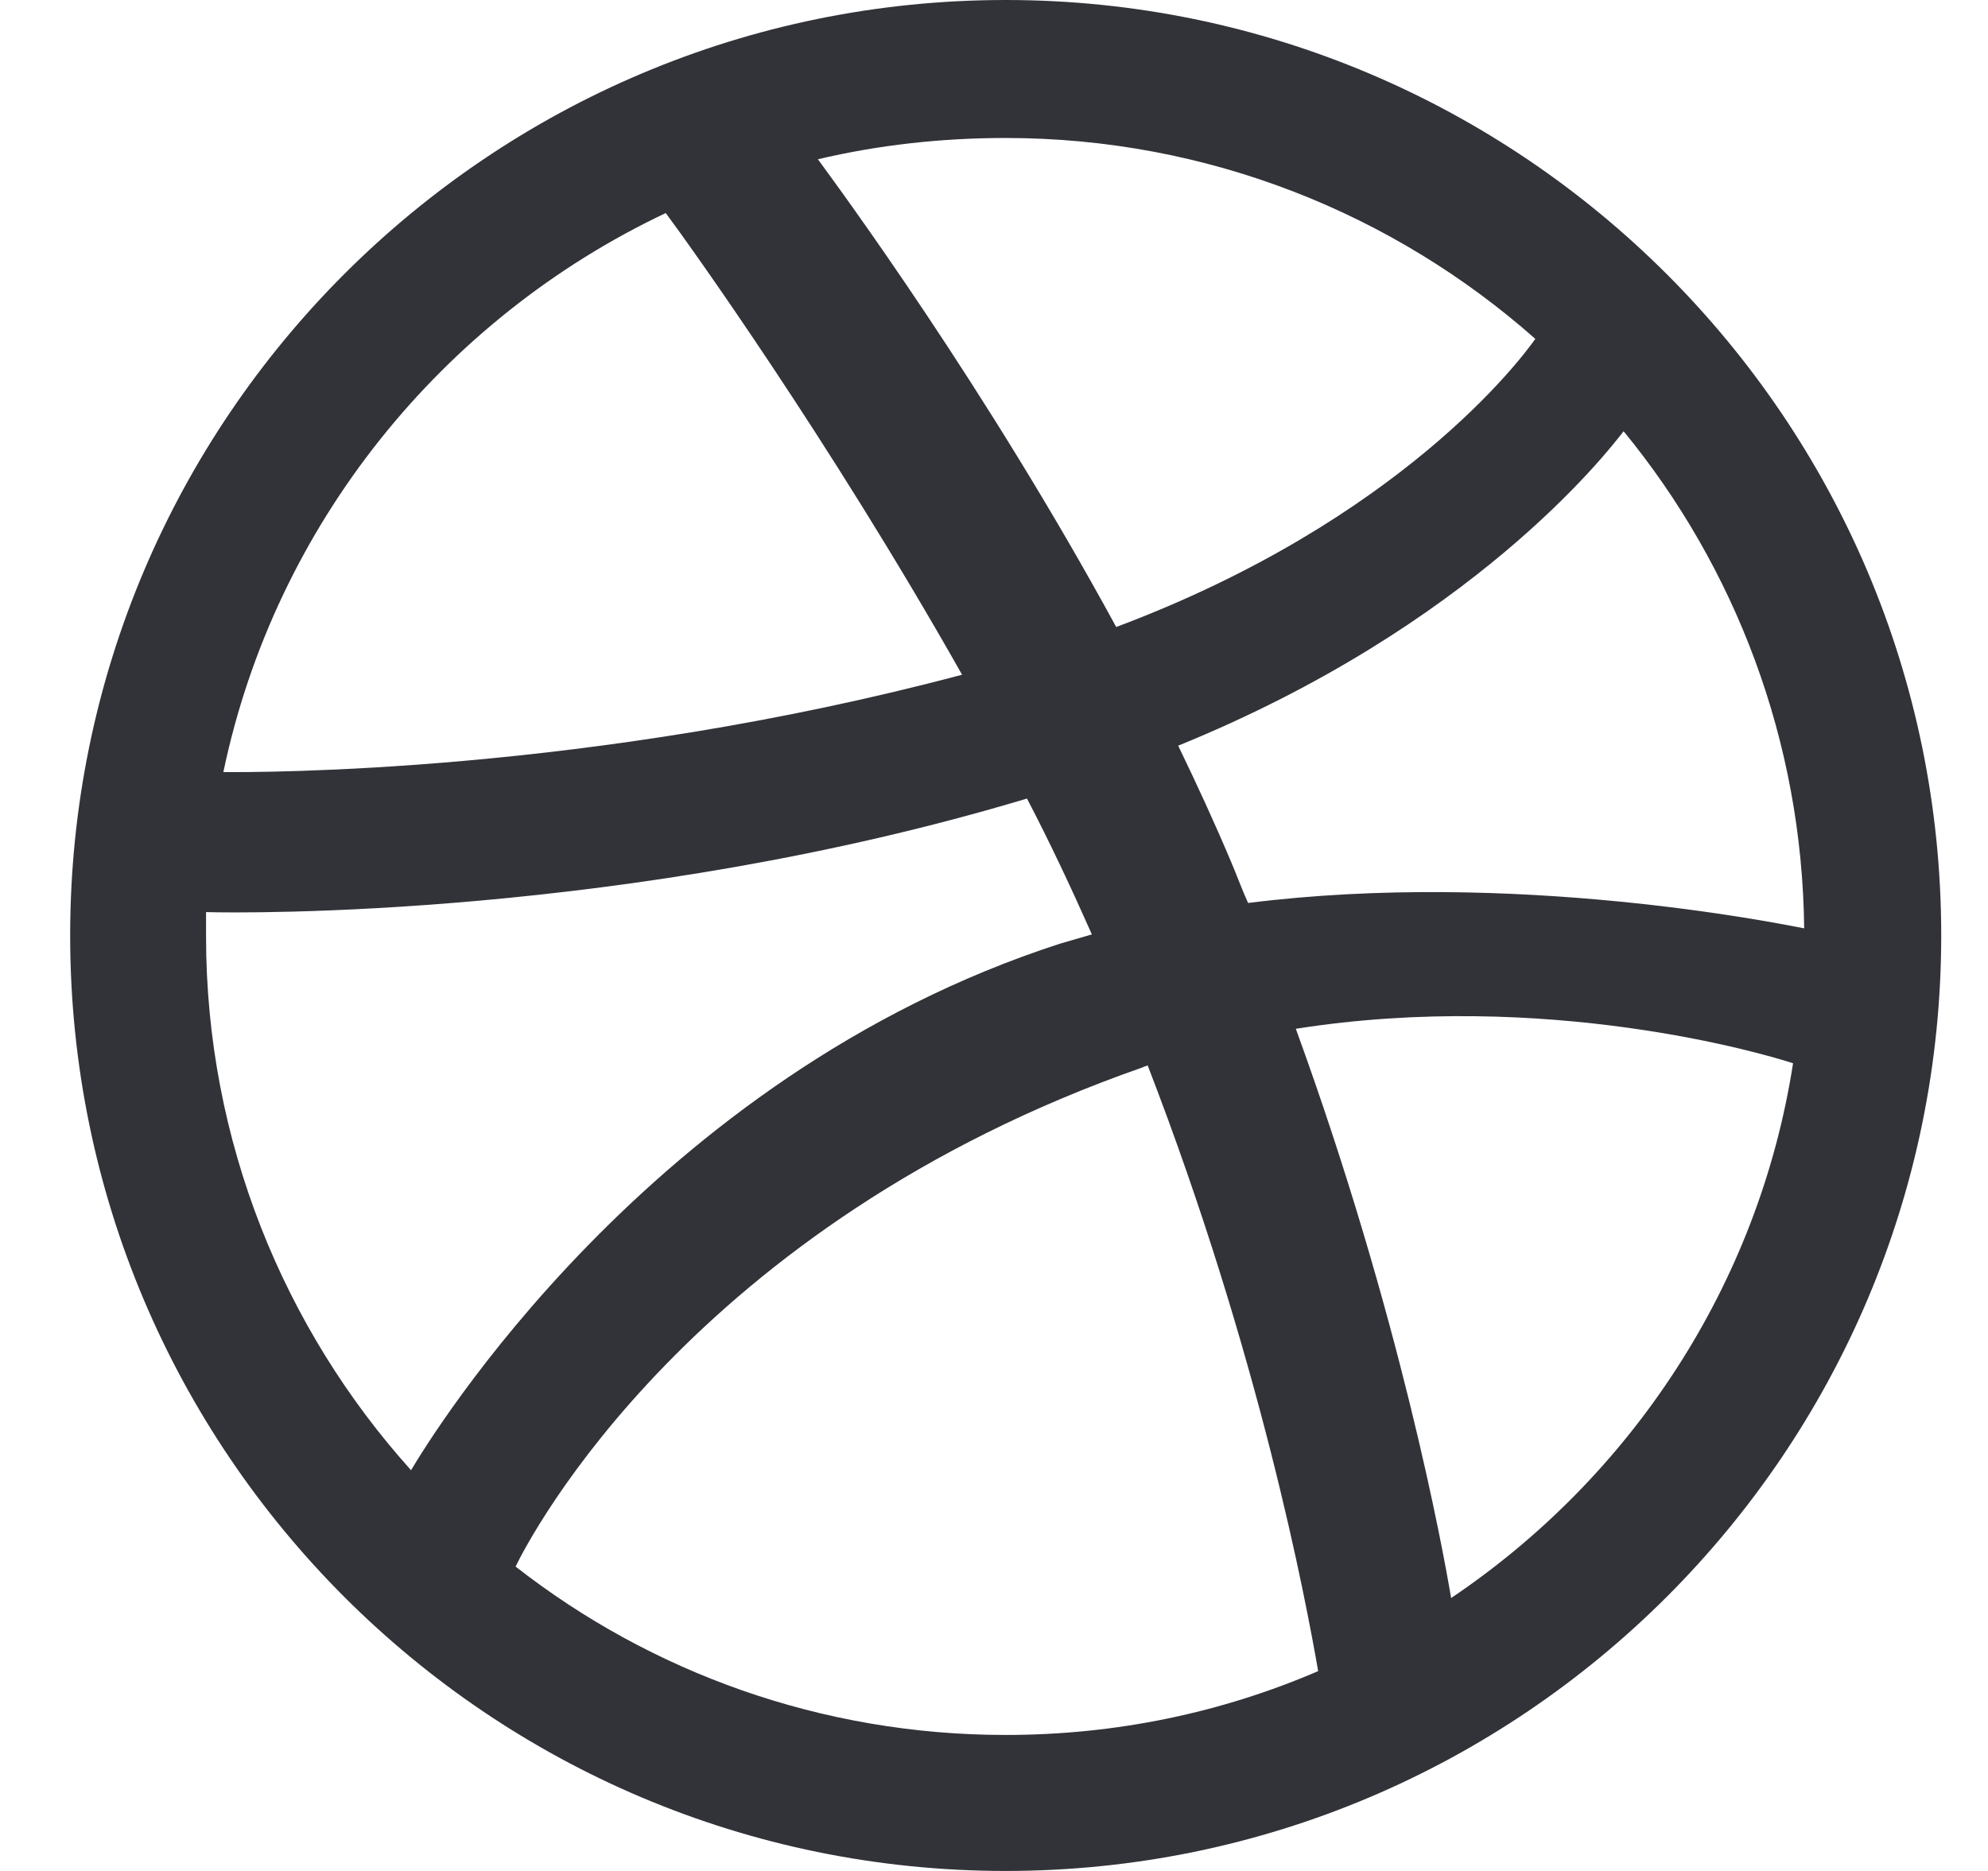 <svg width="17" height="16" viewBox="0 0 17 16" fill="none" xmlns="http://www.w3.org/2000/svg">
<path fillRule="evenodd" clipRule="evenodd" d="M8.6 0C4.183 0 0.6 3.584 0.6 8C0.6 12.416 4.183 16 8.6 16C13.007 16 16.6 12.416 16.6 8C16.6 3.584 13.007 0 8.6 0ZM13.884 3.688C14.838 4.85 15.411 6.334 15.428 7.939C15.203 7.896 12.947 7.436 10.673 7.722C10.621 7.61 10.578 7.488 10.526 7.367C10.387 7.037 10.231 6.699 10.075 6.377C12.591 5.354 13.736 3.879 13.884 3.688ZM8.6 1.18C10.335 1.18 11.923 1.831 13.129 2.898C13.007 3.072 11.975 4.451 9.545 5.362C8.426 3.306 7.185 1.623 6.994 1.362C7.506 1.241 8.044 1.18 8.6 1.18ZM5.693 1.822C5.875 2.065 7.09 3.757 8.227 5.77C5.033 6.62 2.213 6.603 1.91 6.603C2.352 4.486 3.784 2.725 5.693 1.822ZM1.762 8.009C1.762 7.939 1.762 7.87 1.762 7.8C2.057 7.809 5.372 7.853 8.782 6.829C8.981 7.21 9.164 7.601 9.337 7.991C9.25 8.017 9.155 8.043 9.068 8.069C5.545 9.206 3.671 12.312 3.515 12.573C2.43 11.367 1.762 9.761 1.762 8.009ZM8.6 14.837C7.02 14.837 5.563 14.299 4.409 13.397C4.53 13.145 5.918 10.473 9.771 9.128C9.788 9.119 9.797 9.119 9.814 9.111C10.777 11.601 11.168 13.692 11.272 14.291C10.448 14.646 9.545 14.837 8.6 14.837ZM12.409 13.666C12.339 13.249 11.975 11.254 11.081 8.798C13.224 8.46 15.098 9.015 15.333 9.093C15.038 10.993 13.944 12.633 12.409 13.666Z" fill="#313339"/>
</svg>
